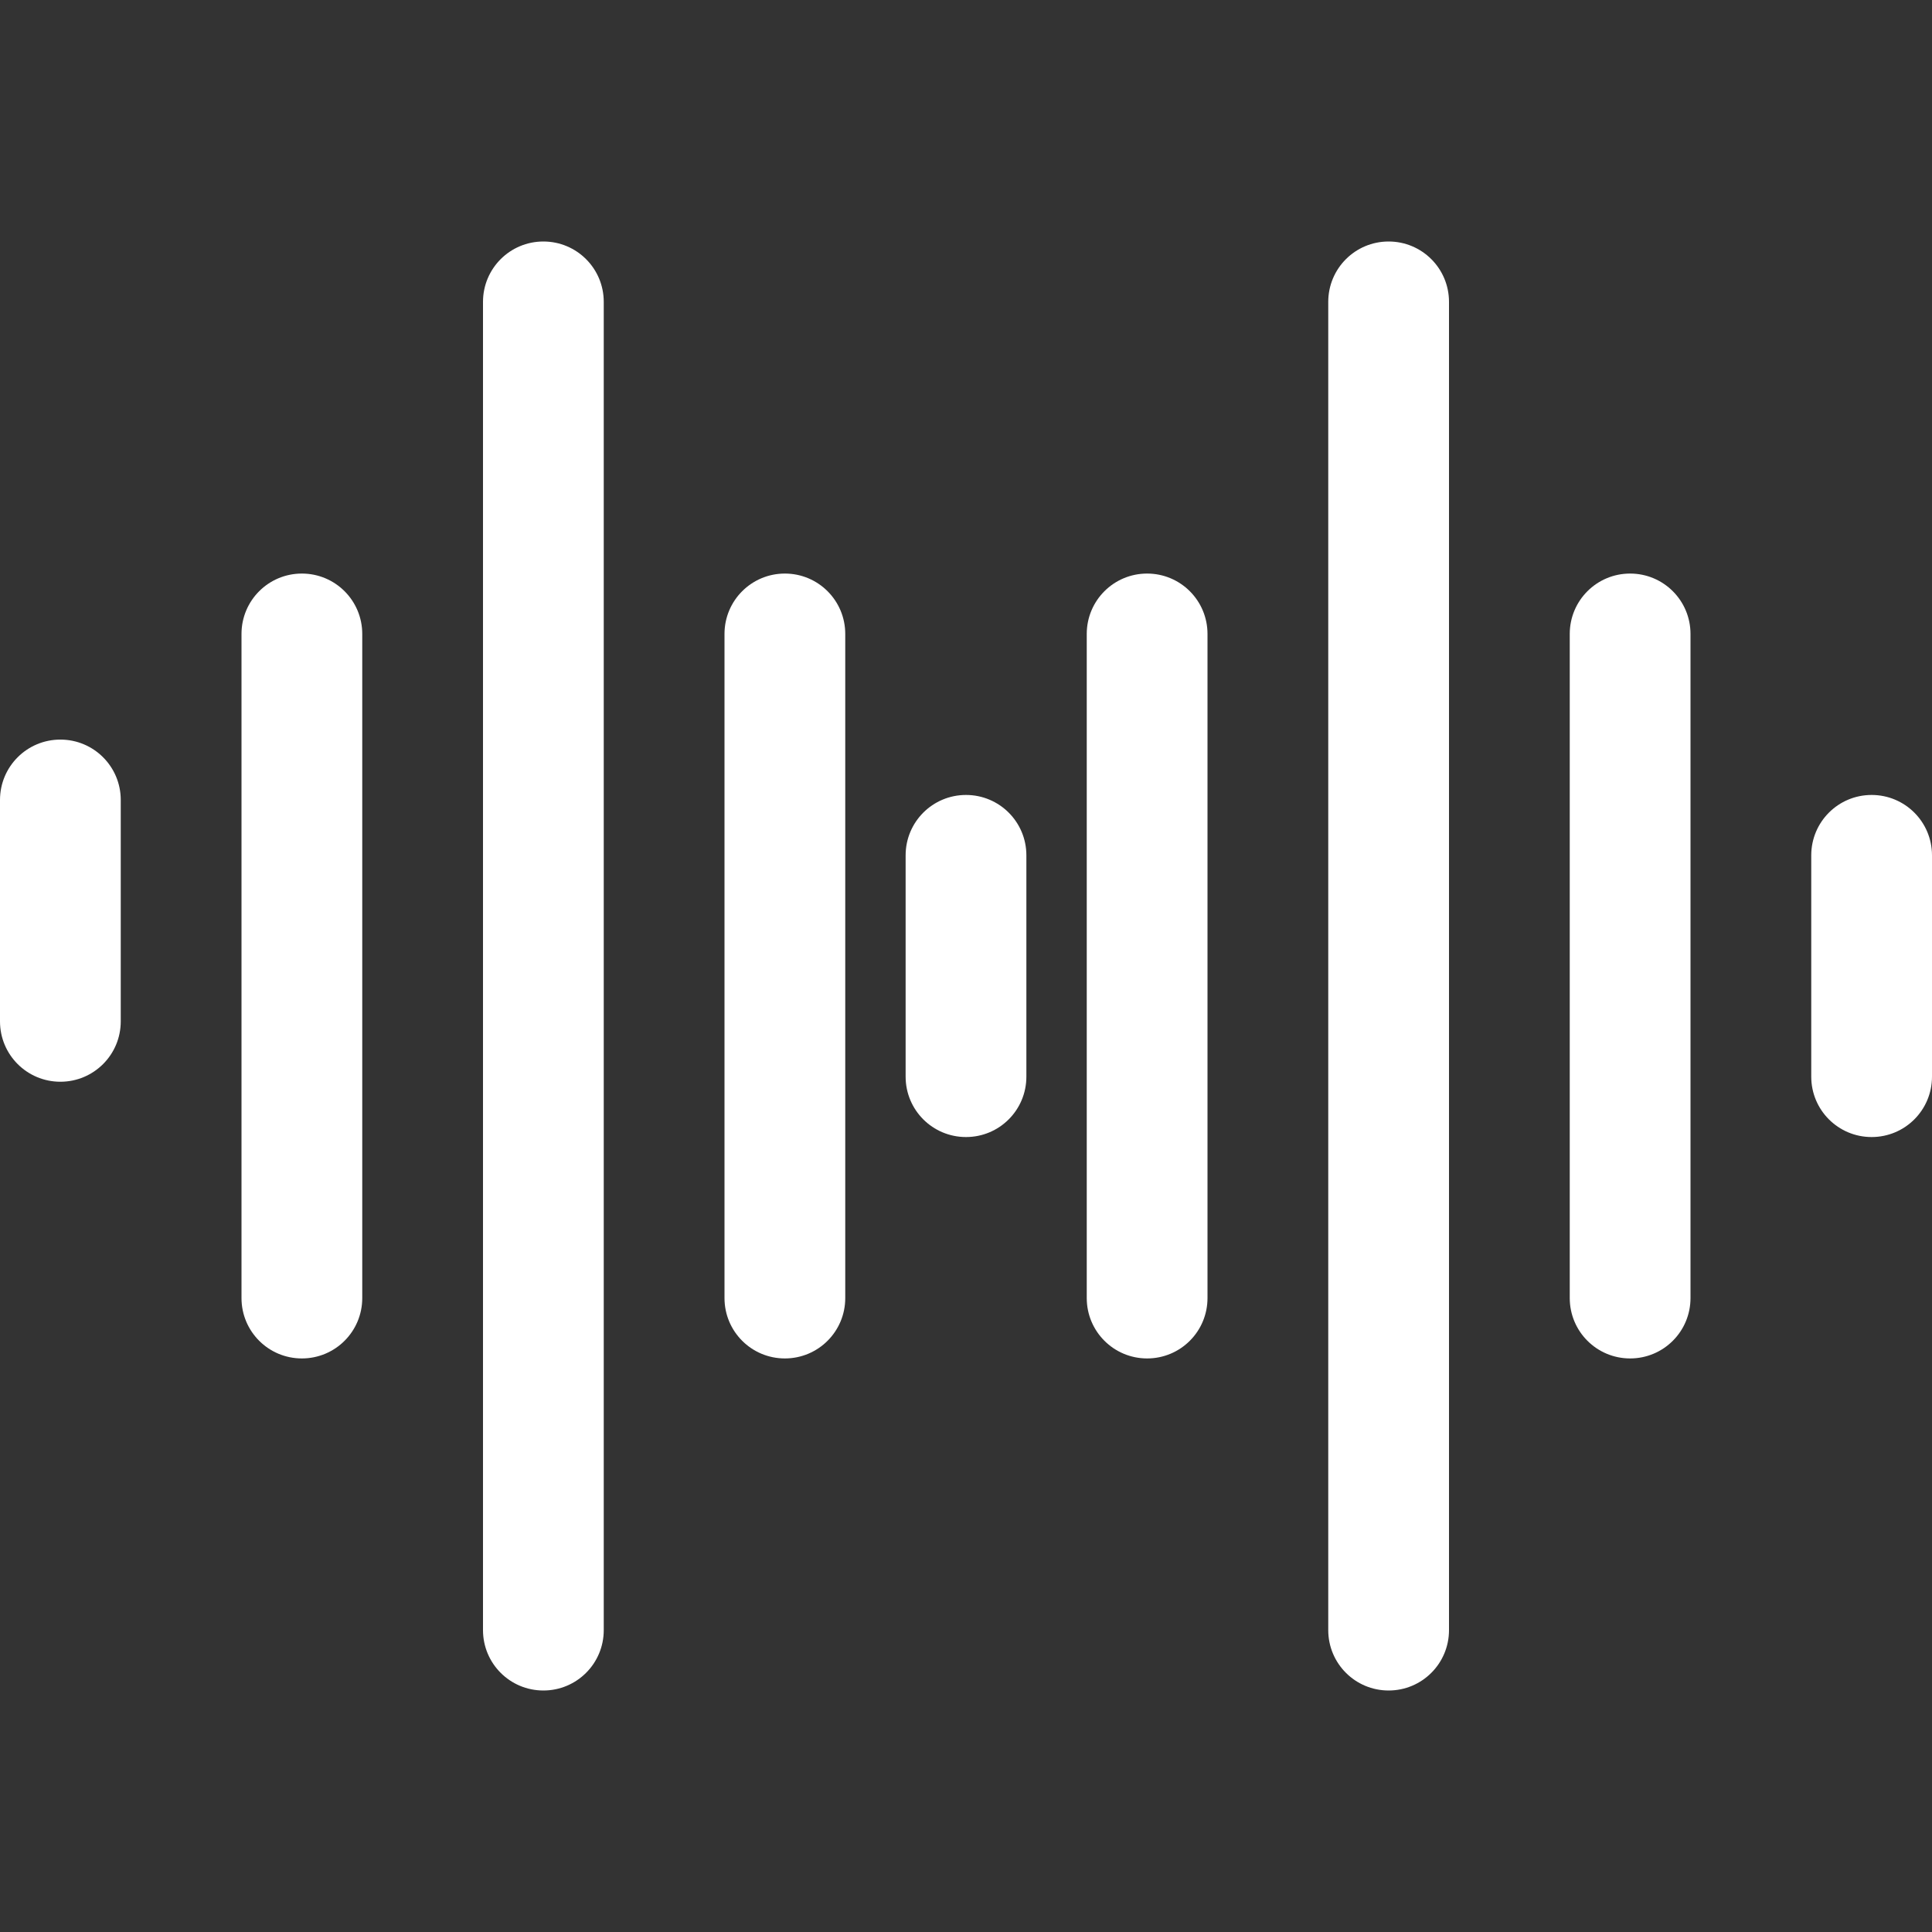 <?xml version="1.0" encoding="utf-8"?>
<svg xmlns="http://www.w3.org/2000/svg" height="1024" width="1024" viewBox="0 0 1024 1024">
  <rect x="0" y="0" width="1024" height="1024" fill="#333333" stroke="none"/>
  <g>
    <path id="path1" transform="rotate(0,512,512) translate(0,128) scale(32,32)  " fill="#FFFFFF" d="M31,9.167C31.553,9.167,32,9.614,32,10.167L32,13.833C32,14.386 31.553,14.833 31,14.833 30.447,14.833 30,14.386 30,13.833L30,10.167C30,9.614,30.447,9.167,31,9.167z M16,9.167C16.553,9.167,17,9.614,17,10.167L17,13.833C17,14.386 16.553,14.833 16,14.833 15.447,14.833 15,14.386 15,13.833L15,10.167C15,9.614,15.447,9.167,16,9.167z M1,8.25C1.553,8.25,2,8.697,2,9.25L2,12.917C2,13.47 1.553,13.917 1,13.917 0.447,13.917 0,13.47 0,12.917L0,9.25C0,8.697,0.447,8.25,1,8.25z M27,5.5C27.553,5.5,28,5.947,28,6.5L28,17.5C28,18.053 27.553,18.5 27,18.5 26.447,18.5 26,18.053 26,17.5L26,6.5C26,5.947,26.447,5.5,27,5.5z M19,5.5C19.553,5.5,20,5.947,20,6.5L20,17.5C20,18.053 19.553,18.5 19,18.5 18.447,18.5 18,18.053 18,17.5L18,6.5C18,5.947,18.447,5.5,19,5.5z M13,5.5C13.553,5.5,14,5.947,14,6.5L14,17.5C14,18.053 13.553,18.5 13,18.5 12.447,18.5 12,18.053 12,17.5L12,6.5C12,5.947,12.447,5.5,13,5.5z M5,5.5C5.553,5.5,6,5.947,6,6.5L6,17.5C6,18.053 5.553,18.5 5,18.5 4.447,18.5 4,18.053 4,17.5L4,6.5C4,5.947,4.447,5.5,5,5.5z M23,1.907349E-06C23.553,1.952744E-06,24,0.447,24,1L24,23C24,23.553 23.553,24 23,24 22.447,24 22,23.553 22,23L22,1C22,0.447,22.447,1.952744E-06,23,1.907349E-06z M9,2.2737368E-13C9.553,-3.1776381E-07,10,0.447,10,1L10,23C10,23.553 9.553,24 9,24 8.447,24 8,23.553 8,23L8,1C8,0.447,8.447,-3.1776381E-07,9,2.2737368E-13z" />
  </g>
</svg>

